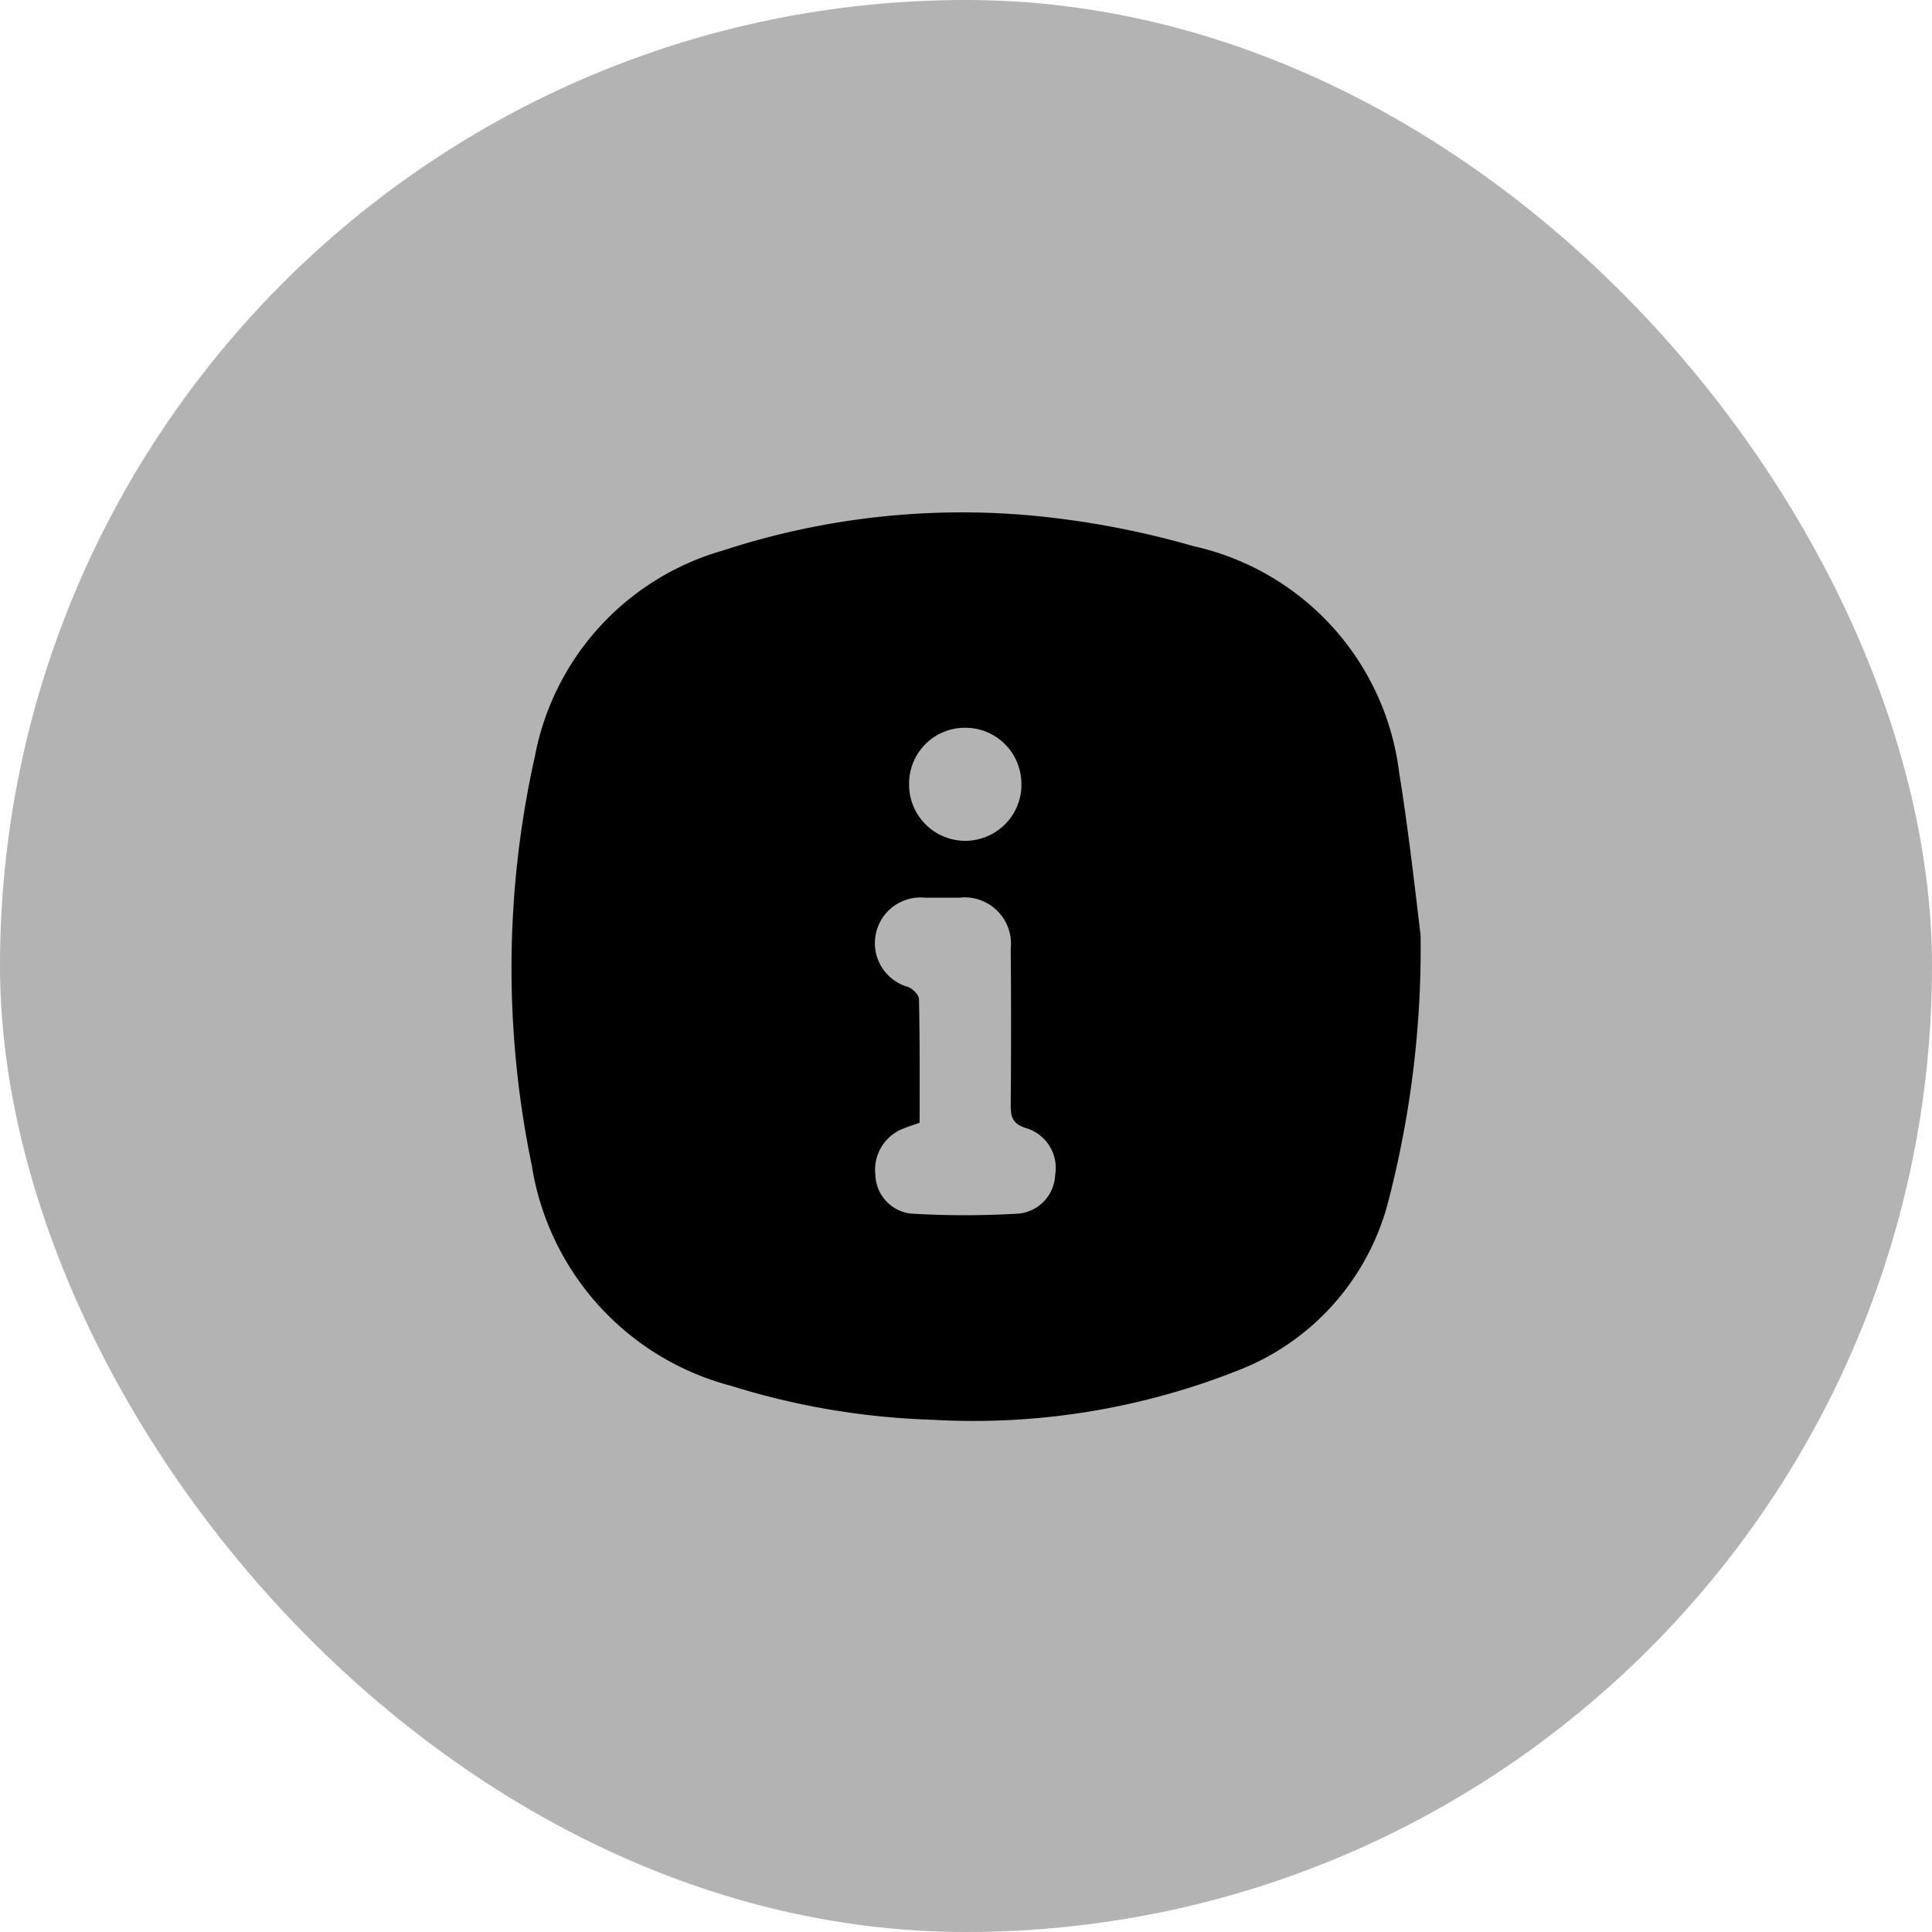 <svg xmlns="http://www.w3.org/2000/svg" id="alert-info" viewBox="0 0 20 20">
    <defs>
        <clipPath id="nuubp1ga7a">
            <path data-name="Rectangle 890" transform="translate(-.334 -.333)" style="fill:none;stroke:#707070" d="M0 0h10v10H0z"/>
        </clipPath>
    </defs>
    <g data-name="Group 13479" transform="translate(-19199 -15833)">
        <rect data-name="Rectangle 869" width="20" height="20" rx="10" transform="translate(19199 15833)" style="opacity:0.3;"/>
        <g data-name="Mask Group 139" transform="translate(19204.334 15838.333)" style="clip-path:url(#nuubp1ga7a)">
            <g data-name="Group 13124">
                <path data-name="Path 9248" d="M-4154.456-3744.885a10.432 10.432 0 0 1-.345 2.795 2.563 2.563 0 0 1-1.572 1.72 7.424 7.424 0 0 1-3.146.5 7.767 7.767 0 0 1-2.075-.351 2.808 2.808 0 0 1-2.063-2.283 10.044 10.044 0 0 1 .032-4.233 2.747 2.747 0 0 1 1.943-2.13 7.954 7.954 0 0 1 3.475-.333 9.051 9.051 0 0 1 1.4.287 2.744 2.744 0 0 1 2.129 2.343c.106.659.178 1.329.222 1.685zm-5.187 1.941c-.062.022-.11.037-.157.056a.456.456 0 0 0-.3.484.415.415 0 0 0 .368.4 9.236 9.236 0 0 0 1.118 0 .419.419 0 0 0 .375-.4.43.43 0 0 0-.295-.483c-.151-.044-.167-.124-.165-.253q.007-.8 0-1.605a.48.48 0 0 0-.534-.529h-.352a.472.472 0 0 0-.512.383.471.471 0 0 0 .339.542c.047.02.108.081.109.124.01.431.007.855.007 1.281zm1.054-3.5a.579.579 0 0 0-.583-.589.577.577 0 0 0-.579.57.582.582 0 0 0 .571.6.582.582 0 0 0 .592-.576z"   transform="translate(4163.828 3749.234)"/>
            </g>
        </g>
    </g>
</svg>
